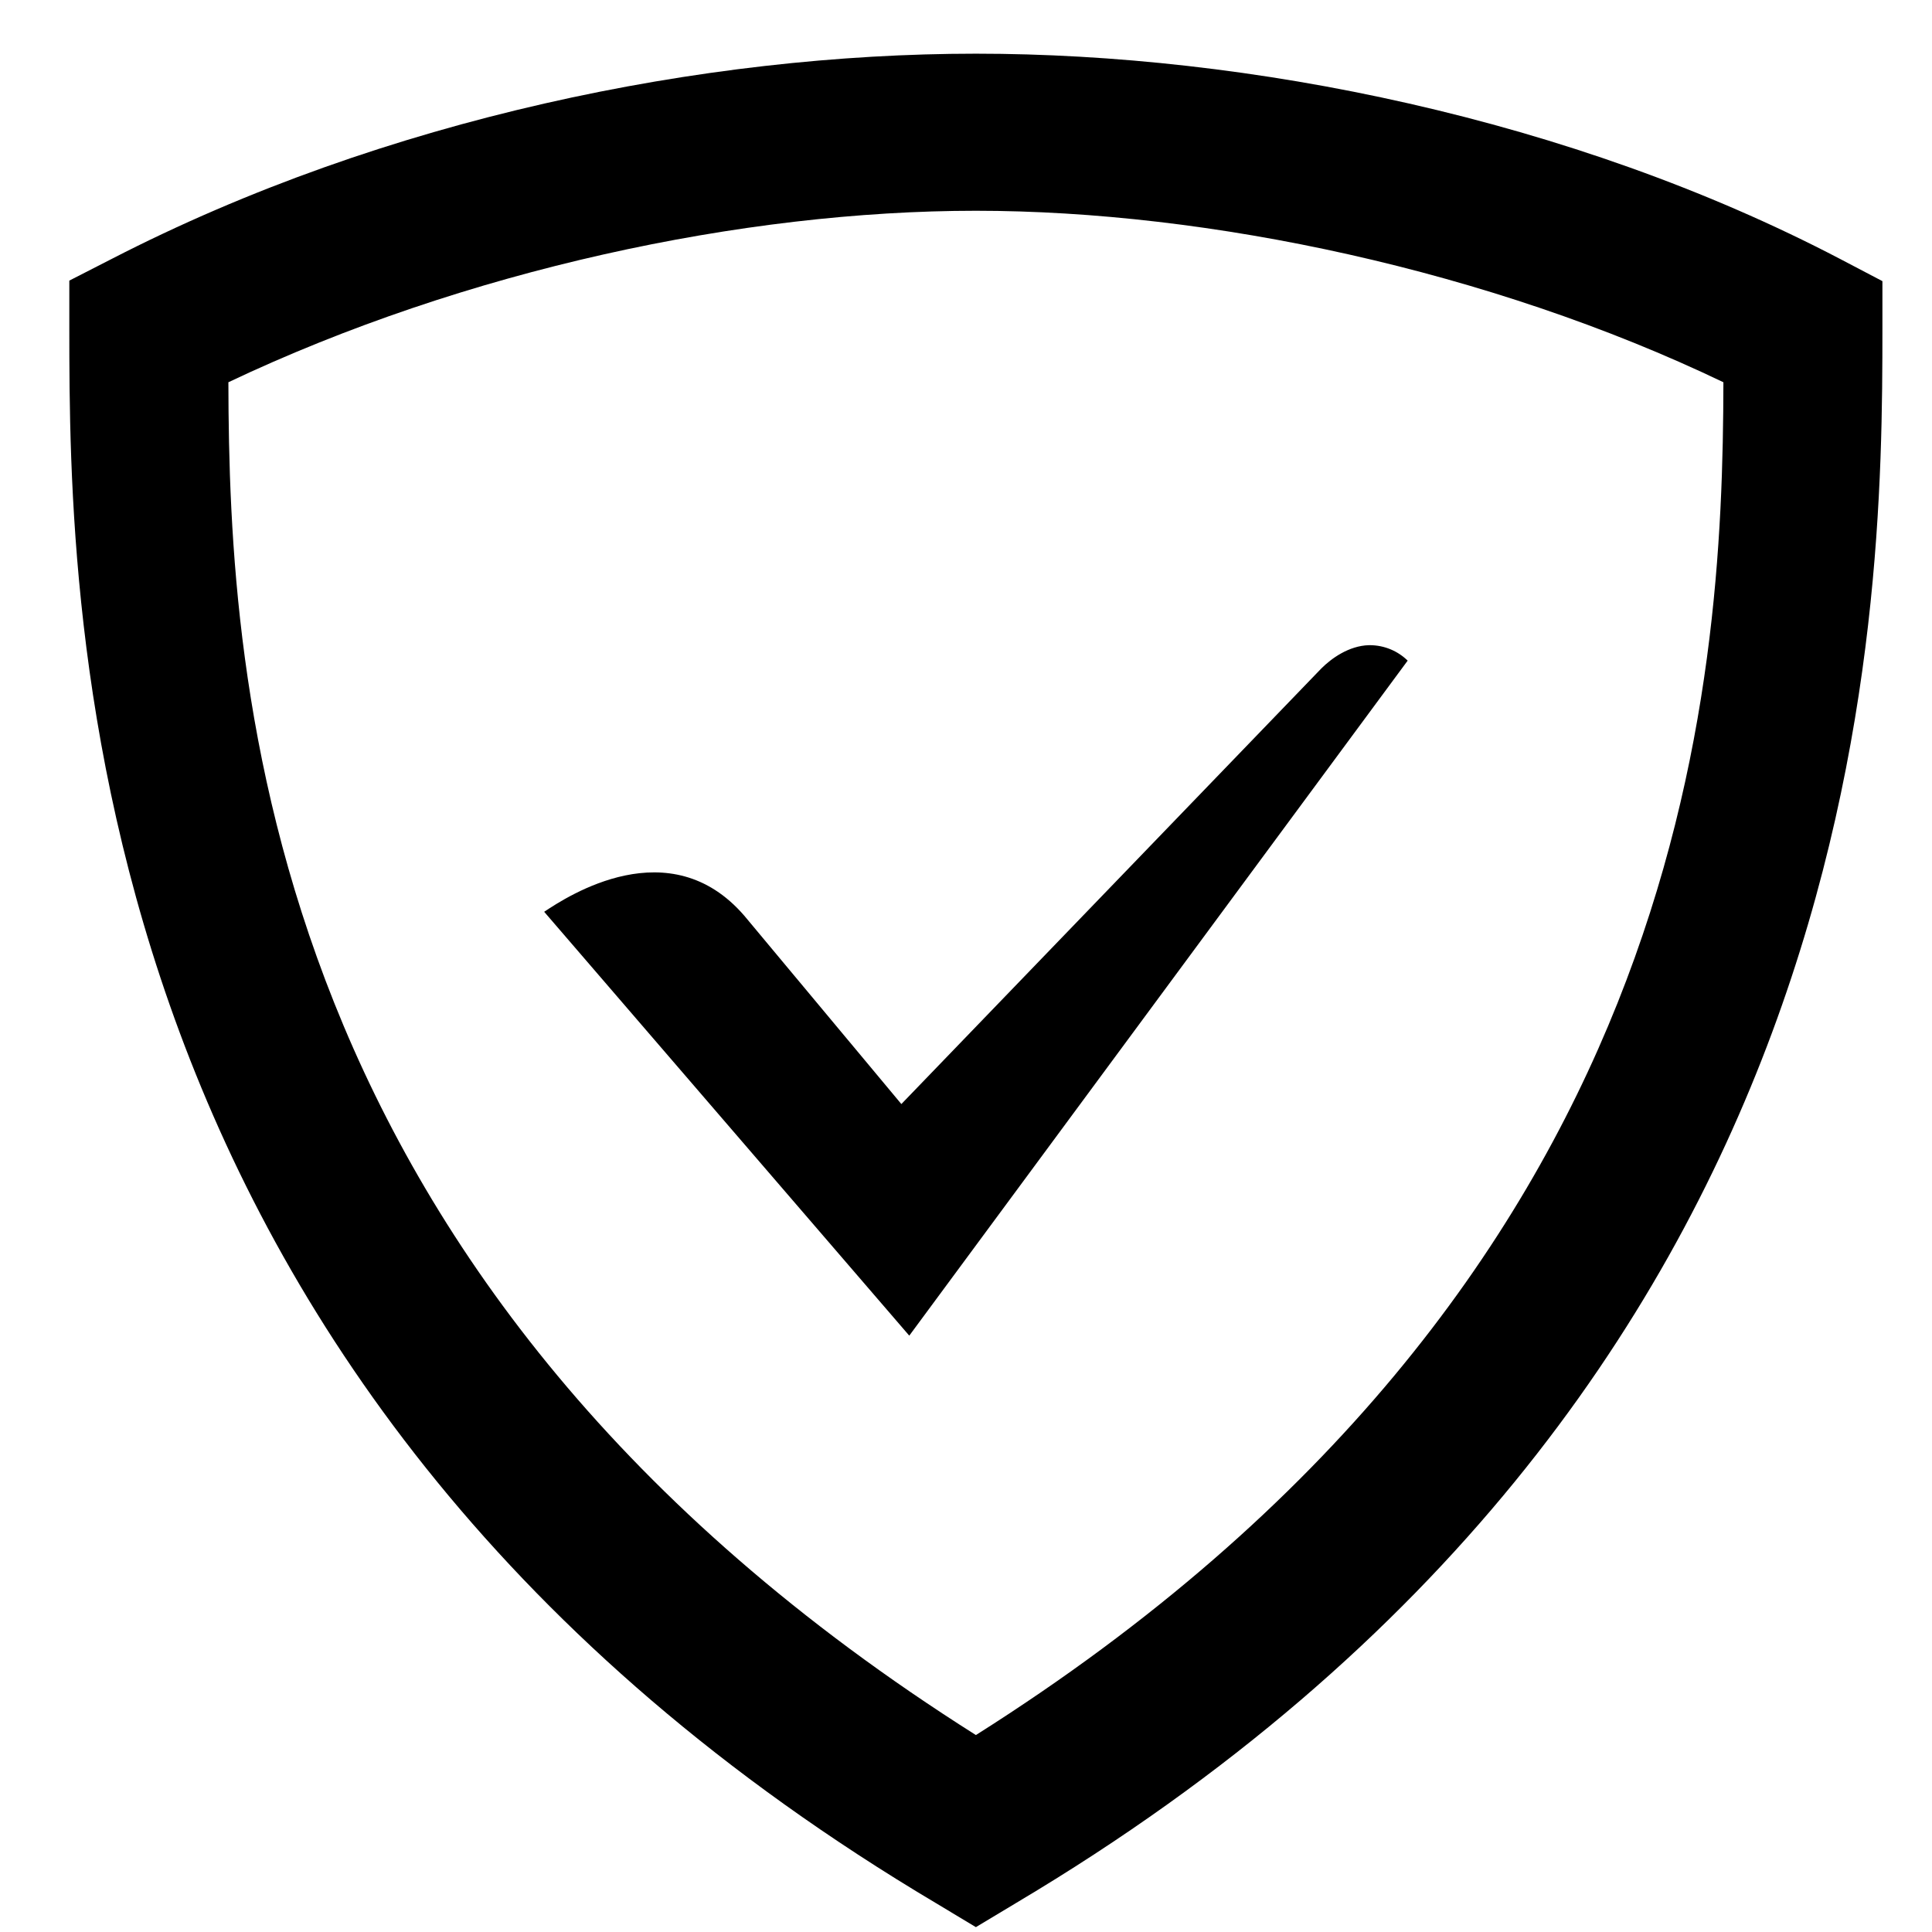 <svg width="33" height="33" viewBox="0 0 33 33" fill="none" xmlns="http://www.w3.org/2000/svg">
<g clip-path="url(#clip0_85_476)">
<path d="M16.669 0.917C12.028 0.917 6.571 2.021 1.911 4.421L1.184 4.793V5.614C1.184 10.562 1.279 23.765 15.985 32.506L16.669 32.917L17.353 32.506C32.06 23.765 32.153 10.562 32.153 5.613V4.802L31.436 4.426C26.832 2.017 21.311 0.917 16.669 0.917H16.669ZM16.669 3.6C20.64 3.6 25.448 4.617 29.437 6.529C29.427 11.713 28.88 21.92 16.669 29.636C4.459 21.92 3.911 11.713 3.901 6.529C7.949 4.61 12.699 3.6 16.669 3.6ZM23.383 11.02C23.036 11.03 22.737 11.25 22.569 11.418L15.396 18.858L12.713 15.641C11.44 14.166 9.697 15.306 9.295 15.574L15.531 22.814L24.044 11.284C23.876 11.12 23.647 11.02 23.393 11.02C23.39 11.02 23.386 11.02 23.382 11.02H23.383Z" fill="black"/>
</g>
<defs>
<clipPath id="clip0_85_476">
<rect width="32" height="32" fill="white" transform="translate(0.669 0.917)"/>
</clipPath>
</defs>
</svg>
